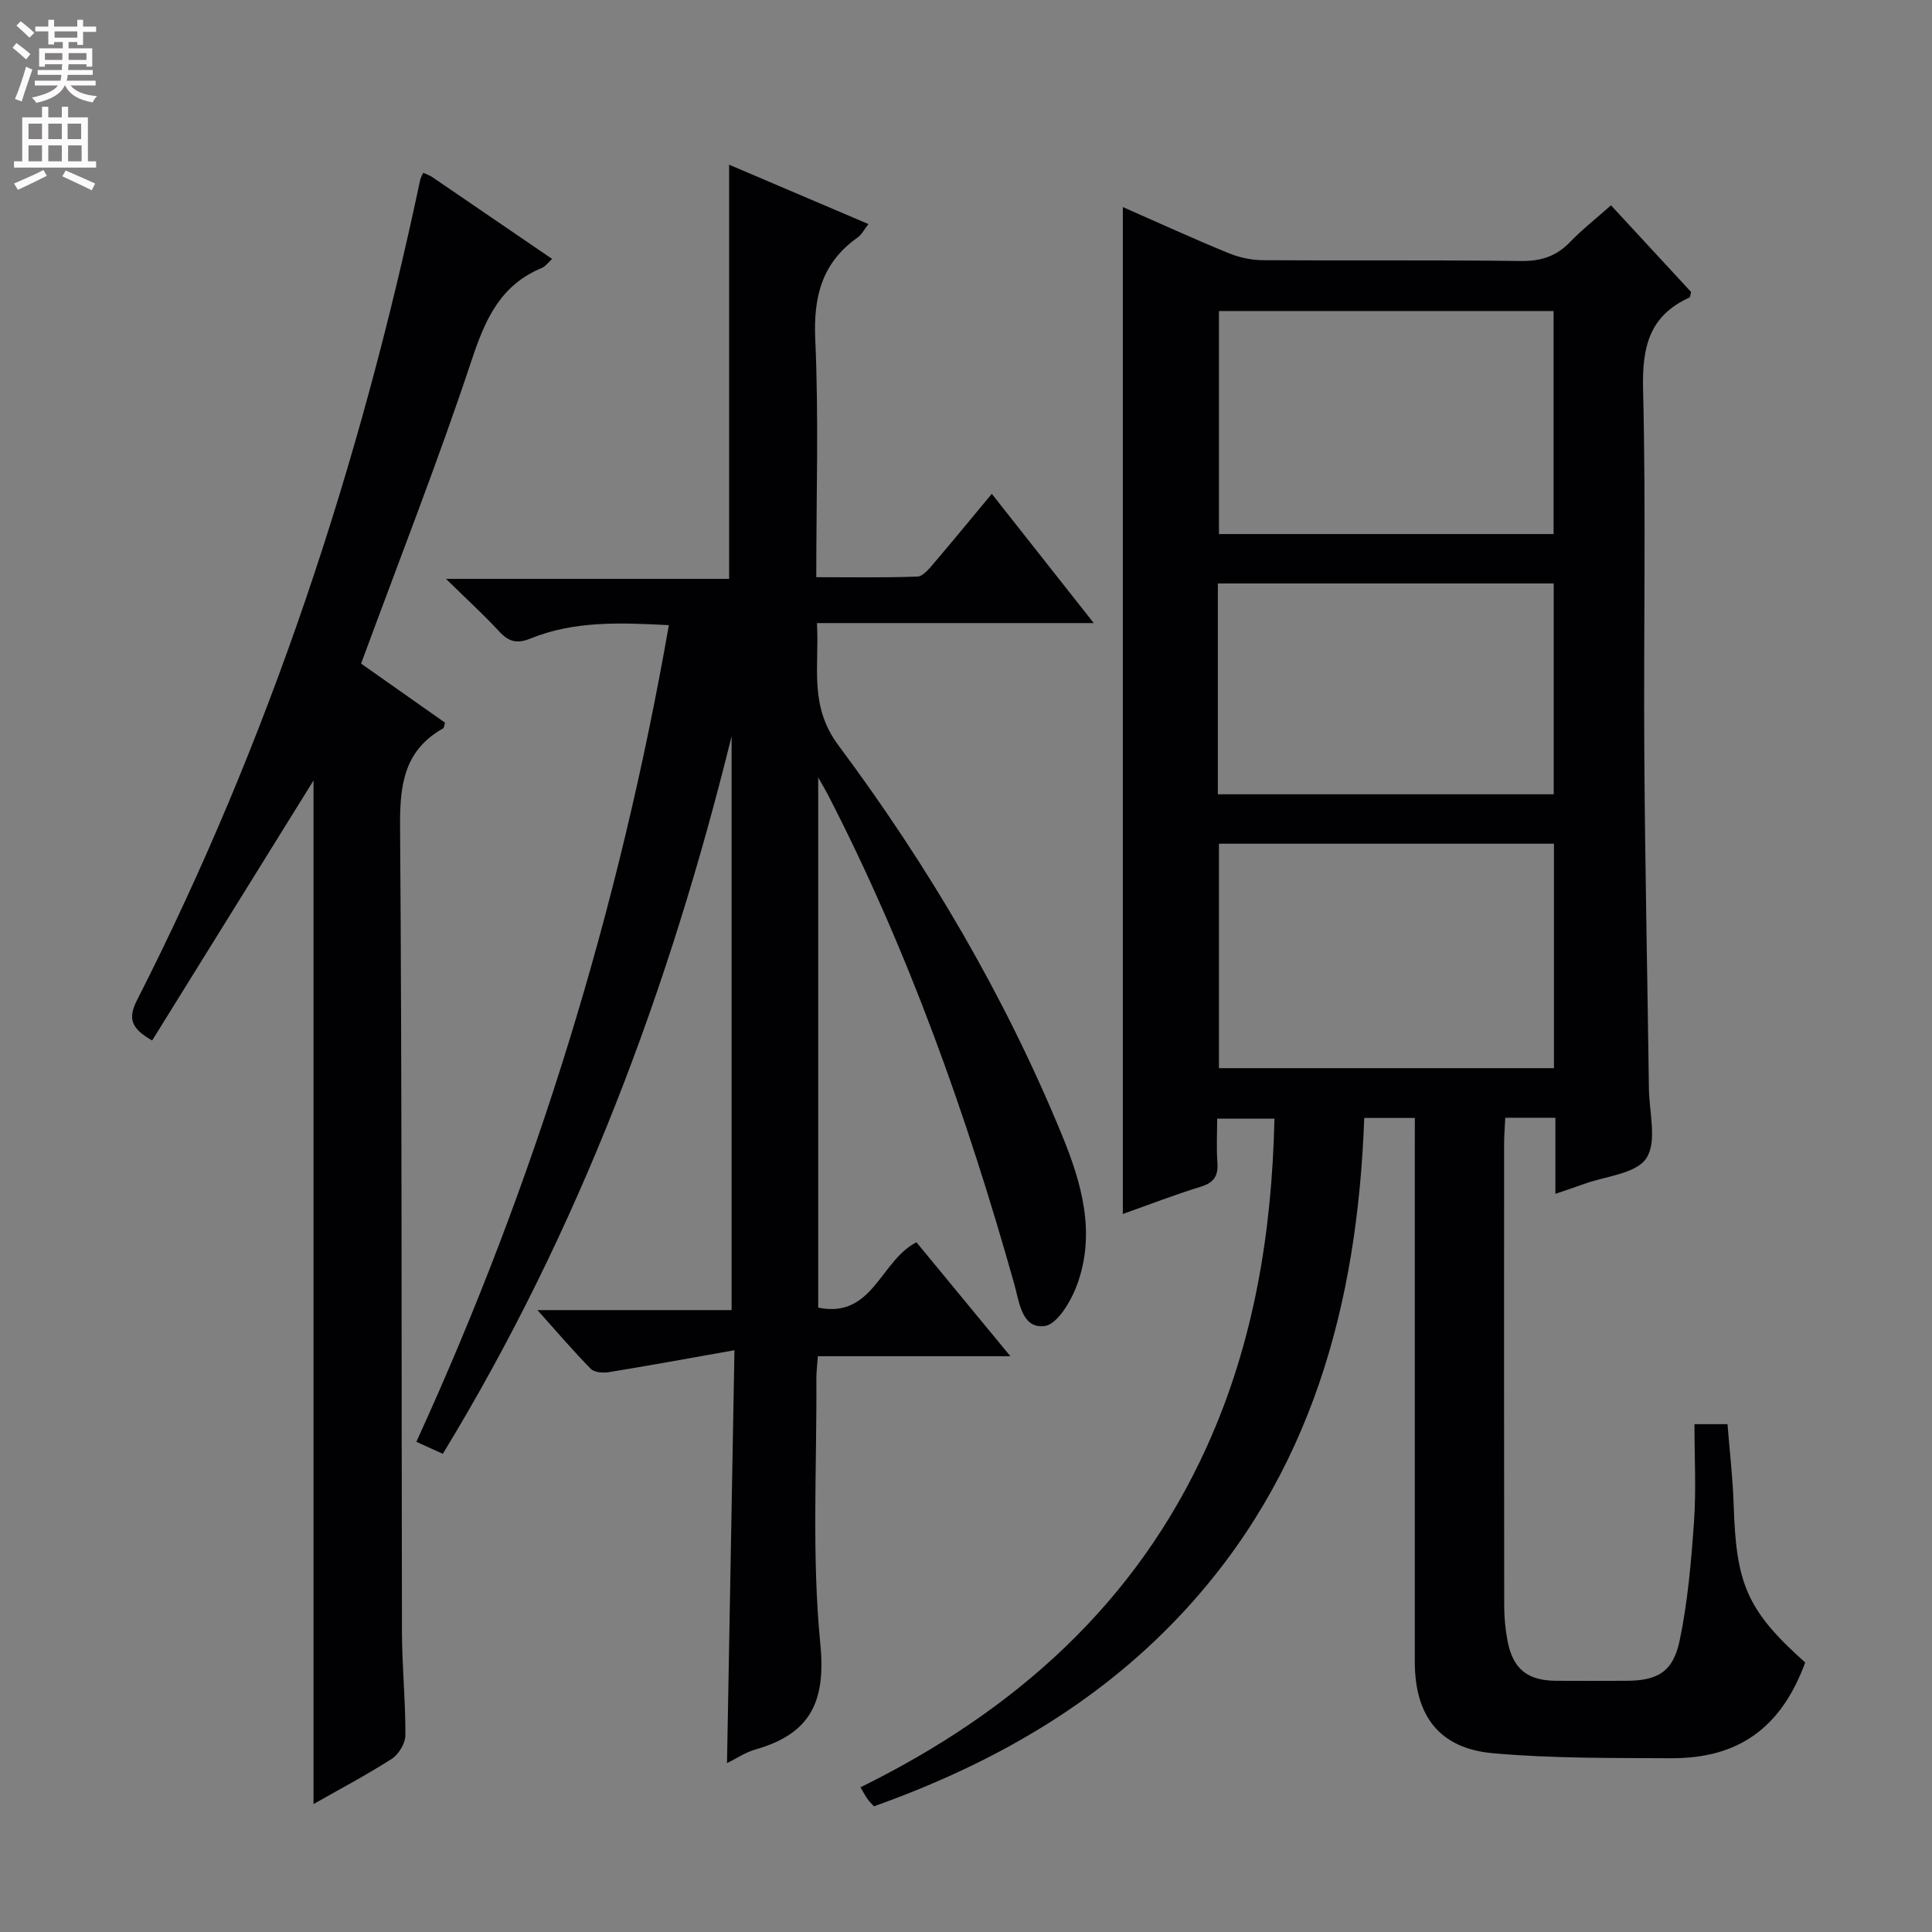 <svg enable-background="new 0 0 400 400" viewBox="0 0 400 400" xmlns="http://www.w3.org/2000/svg"><rect x="0" y="0" width="400" height="400" fill="#808080" stroke="none"/><g fill="#010103"><path d="m292.93 231.46c-3.65 0-6.75 0-10.48 0-1.39 38.43-10.89 74.07-38.12 103-17.61 18.7-39.29 30.92-63.39 39.52-.48-.54-.95-.98-1.32-1.5-.46-.65-.83-1.37-1.47-2.44 31.85-15.68 57.04-37.97 71.8-70.72 9.64-21.39 13.38-43.99 13.91-67.72-3.9 0-7.46 0-11.86 0 0 2.9-.17 5.99.05 9.06.2 2.76-.68 4.19-3.45 5.04-5.36 1.64-10.6 3.68-16.13 5.64 0-69.63 0-138.79 0-208.47 7.25 3.19 14.45 6.48 21.77 9.49 2.23.92 4.77 1.49 7.17 1.51 17.83.12 35.66-.07 53.48.17 4.15.05 7.32-.97 10.17-3.93 2.53-2.62 5.42-4.89 8.48-7.6 5.67 6.14 11.17 12.09 16.58 17.94-.16.58-.16 1.08-.35 1.16-8.3 3.75-9.8 10.25-9.59 18.92.62 25.31.09 50.65.26 75.97.15 22.97.65 45.94.95 68.92.07 4.91 1.73 10.98-.54 14.39-2.16 3.24-8.5 3.7-13.01 5.36-1.7.62-3.42 1.18-5.81 2 0-5.48 0-10.51 0-15.75-3.69 0-6.79 0-10.38 0-.09 1.9-.24 3.68-.24 5.47-.01 31.82-.03 63.65.02 95.47 0 2.48.23 5 .7 7.43 1.12 5.77 4.13 8.16 10.03 8.2 4.83.03 9.66.02 14.5 0 6.47-.02 9.72-1.77 11.1-8.36 1.69-8.07 2.39-16.4 2.97-24.65.46-6.59.09-13.25.09-20.12h6.84c.44 5.58 1.1 11.15 1.28 16.74.52 16.04 2.51 21.66 14.81 32.6-4.94 13.44-13.72 19.89-27.75 19.82-12.3-.06-24.65.06-36.88-1.03-11.1-.98-16.19-7.71-16.2-18.93-.01-35.49 0-70.98 0-106.47.01-1.96.01-3.91.01-6.13zm-40.56-56.78v46.47h69.36c0-15.7 0-30.95 0-46.47-23.17 0-46.07 0-69.36 0zm69.28-64.11c0-15.61 0-30.96 0-46.18-23.39 0-46.42 0-69.28 0v46.18zm-69.51 53.88h69.54c0-14.78 0-29.18 0-43.65-23.35 0-46.38 0-69.54 0z"/><path d="m152.06 279.55c-9.52 1.69-17.75 3.2-26.01 4.54-1.21.2-3 .06-3.74-.69-3.6-3.66-6.94-7.59-11.04-12.16h40.2c0-39.98 0-79.4 0-118.81-12.87 52.19-31.49 102.13-59.79 148.57-1.64-.75-3.23-1.47-5.48-2.49 24.75-54.05 41.99-110.28 52.28-169.08-10.16-.53-19.64-.9-28.65 2.77-2.84 1.16-4.53.64-6.48-1.47-3.15-3.4-6.59-6.55-11.01-10.88h58.62c0-28.97 0-57.15 0-85.75 9.22 3.93 18.87 8.04 28.84 12.29-.84 1.07-1.37 2.17-2.24 2.78-7.38 5.22-9.17 12.23-8.77 21.11.73 16.12.21 32.3.21 49.22 7.14 0 14.06.13 20.96-.13 1.15-.04 2.4-1.62 3.34-2.71 3.98-4.66 7.86-9.4 12.04-14.42 7.05 8.94 13.8 17.5 21.11 26.76-19.48 0-38.04 0-57.31 0 .53 8.91-1.74 17.01 4.44 25.31 18.62 24.99 34.4 51.77 46.29 80.69 4.11 10.01 7.02 20.27 3.16 30.91-1.23 3.4-4.11 8.29-6.74 8.63-4.76.61-5.25-4.98-6.3-8.71-9.84-34.95-21.93-69.03-38.62-101.37-.45-.86-.95-1.7-1.97-3.5v109.77c11.3 2.33 12.83-9.7 20.34-13.53 6.17 7.49 12.56 15.23 19.45 23.59-13.64 0-26.53 0-39.86 0-.12 1.8-.32 3.23-.31 4.65.11 18.33-.97 36.77.82 54.93 1.2 12.17-2.22 18.65-13.47 21.85-2.03.58-3.86 1.84-5.85 2.82.5-28 1-55.71 1.54-85.49z"/><path d="m64.91 373.51c0-71.5 0-142.35 0-211.92-10.68 17.21-22.06 35.54-33.41 53.83-4.44-2.51-5.02-4.63-3.14-8.33 27.41-53.88 46.15-110.77 58.63-169.82.09-.43.34-.84.63-1.49.7.32 1.32.5 1.83.85 8.21 5.59 16.41 11.2 24.86 16.98-.89.81-1.41 1.57-2.11 1.86-8.64 3.55-11.77 10.72-14.57 19.16-6.95 20.91-15.02 41.45-22.87 62.76 5.34 3.76 11.39 8.02 17.37 12.23-.18.59-.18 1.07-.38 1.18-8.02 4.51-8.98 11.57-8.92 20.15.41 55.64.27 111.28.39 166.92.02 7.14.75 14.28.71 21.42-.01 1.66-1.39 3.94-2.83 4.87-5.27 3.37-10.83 6.3-16.19 9.35z"/></g><path d="m2.6 9.9.8-1c.9.7 1.9 1.4 2.9 2.3l-.9 1.1c-1.1-1-2-1.8-2.8-2.4zm.5 10.6c.9-2.1 1.6-4.3 2.3-6.7.4.2.8.4 1.3.6-.7 2.1-1.5 4.3-2.2 6.6zm.3-15.2.9-.9c1 .8 2 1.6 2.8 2.4l-1 1c-.9-.9-1.8-1.7-2.7-2.5zm12.6-1.2h1.2v1.4h2.7v1.1h-2.7v2.7h-1.2v-.6h-1.8v1.3h4.9v3.8h-1.2v-.5h-3.7c0 .4-.1.9-.1 1.2h5.1v1h-5.2c0 .5-.1.9-.2 1.2h6v1h-5.2c1.1 1.3 2.9 2 5.5 2.2-.4.4-.7.8-.9 1.3-2.9-.5-4.8-1.6-5.7-3.5h-.1c-.8 1.7-2.7 2.9-5.9 3.6-.2-.4-.6-.8-.9-1.1 2.8-.6 4.6-1.4 5.4-2.5h-4.8v-1h5.3c.1-.3.2-.7.2-1.2h-4.9v-1h5c0-.4 0-.8.1-1.2h-3.6v.5h-1.2v-3.8h4.9v-1.3h-1.8v.5h-1.2v-2.7h-2.7v-1h2.7v-1.4h1.2v1.4h4.8zm-6.7 8.3h3.6c0-.4 0-.9 0-1.4h-3.6zm1.9-4.6h4.8v-1.3h-4.7v1.3zm6.7 3.2h-3.7v1.4h3.7z" fill="#fcfafa"/><path d="m8.7 22.1h1.3v2.2h2.8v-2.2h1.3v2.2h4.1v9.1h1.7v1.3h-17v-1.3h1.7v-9.1h4.1zm.3 13.1.7 1.2c-1.8.9-3.8 1.9-6 2.9-.2-.4-.5-.8-.8-1.3 2.3-1 4.4-1.9 6.1-2.8zm-3.1-6.4h2.8v-3.2h-2.8zm0 4.6h2.8v-3.3h-2.8zm4.1-4.6h2.8v-3.2h-2.8zm0 4.6h2.8v-3.3h-2.8zm3.6 1.9c2.1.9 4.1 1.8 6.1 2.7l-.7 1.4c-2.2-1.1-4.2-2-6.1-2.9zm3.2-9.7h-2.8v3.2h2.8zm-2.7 7.8h2.8v-3.3h-2.8z" fill="#fcfafa"/></svg>
